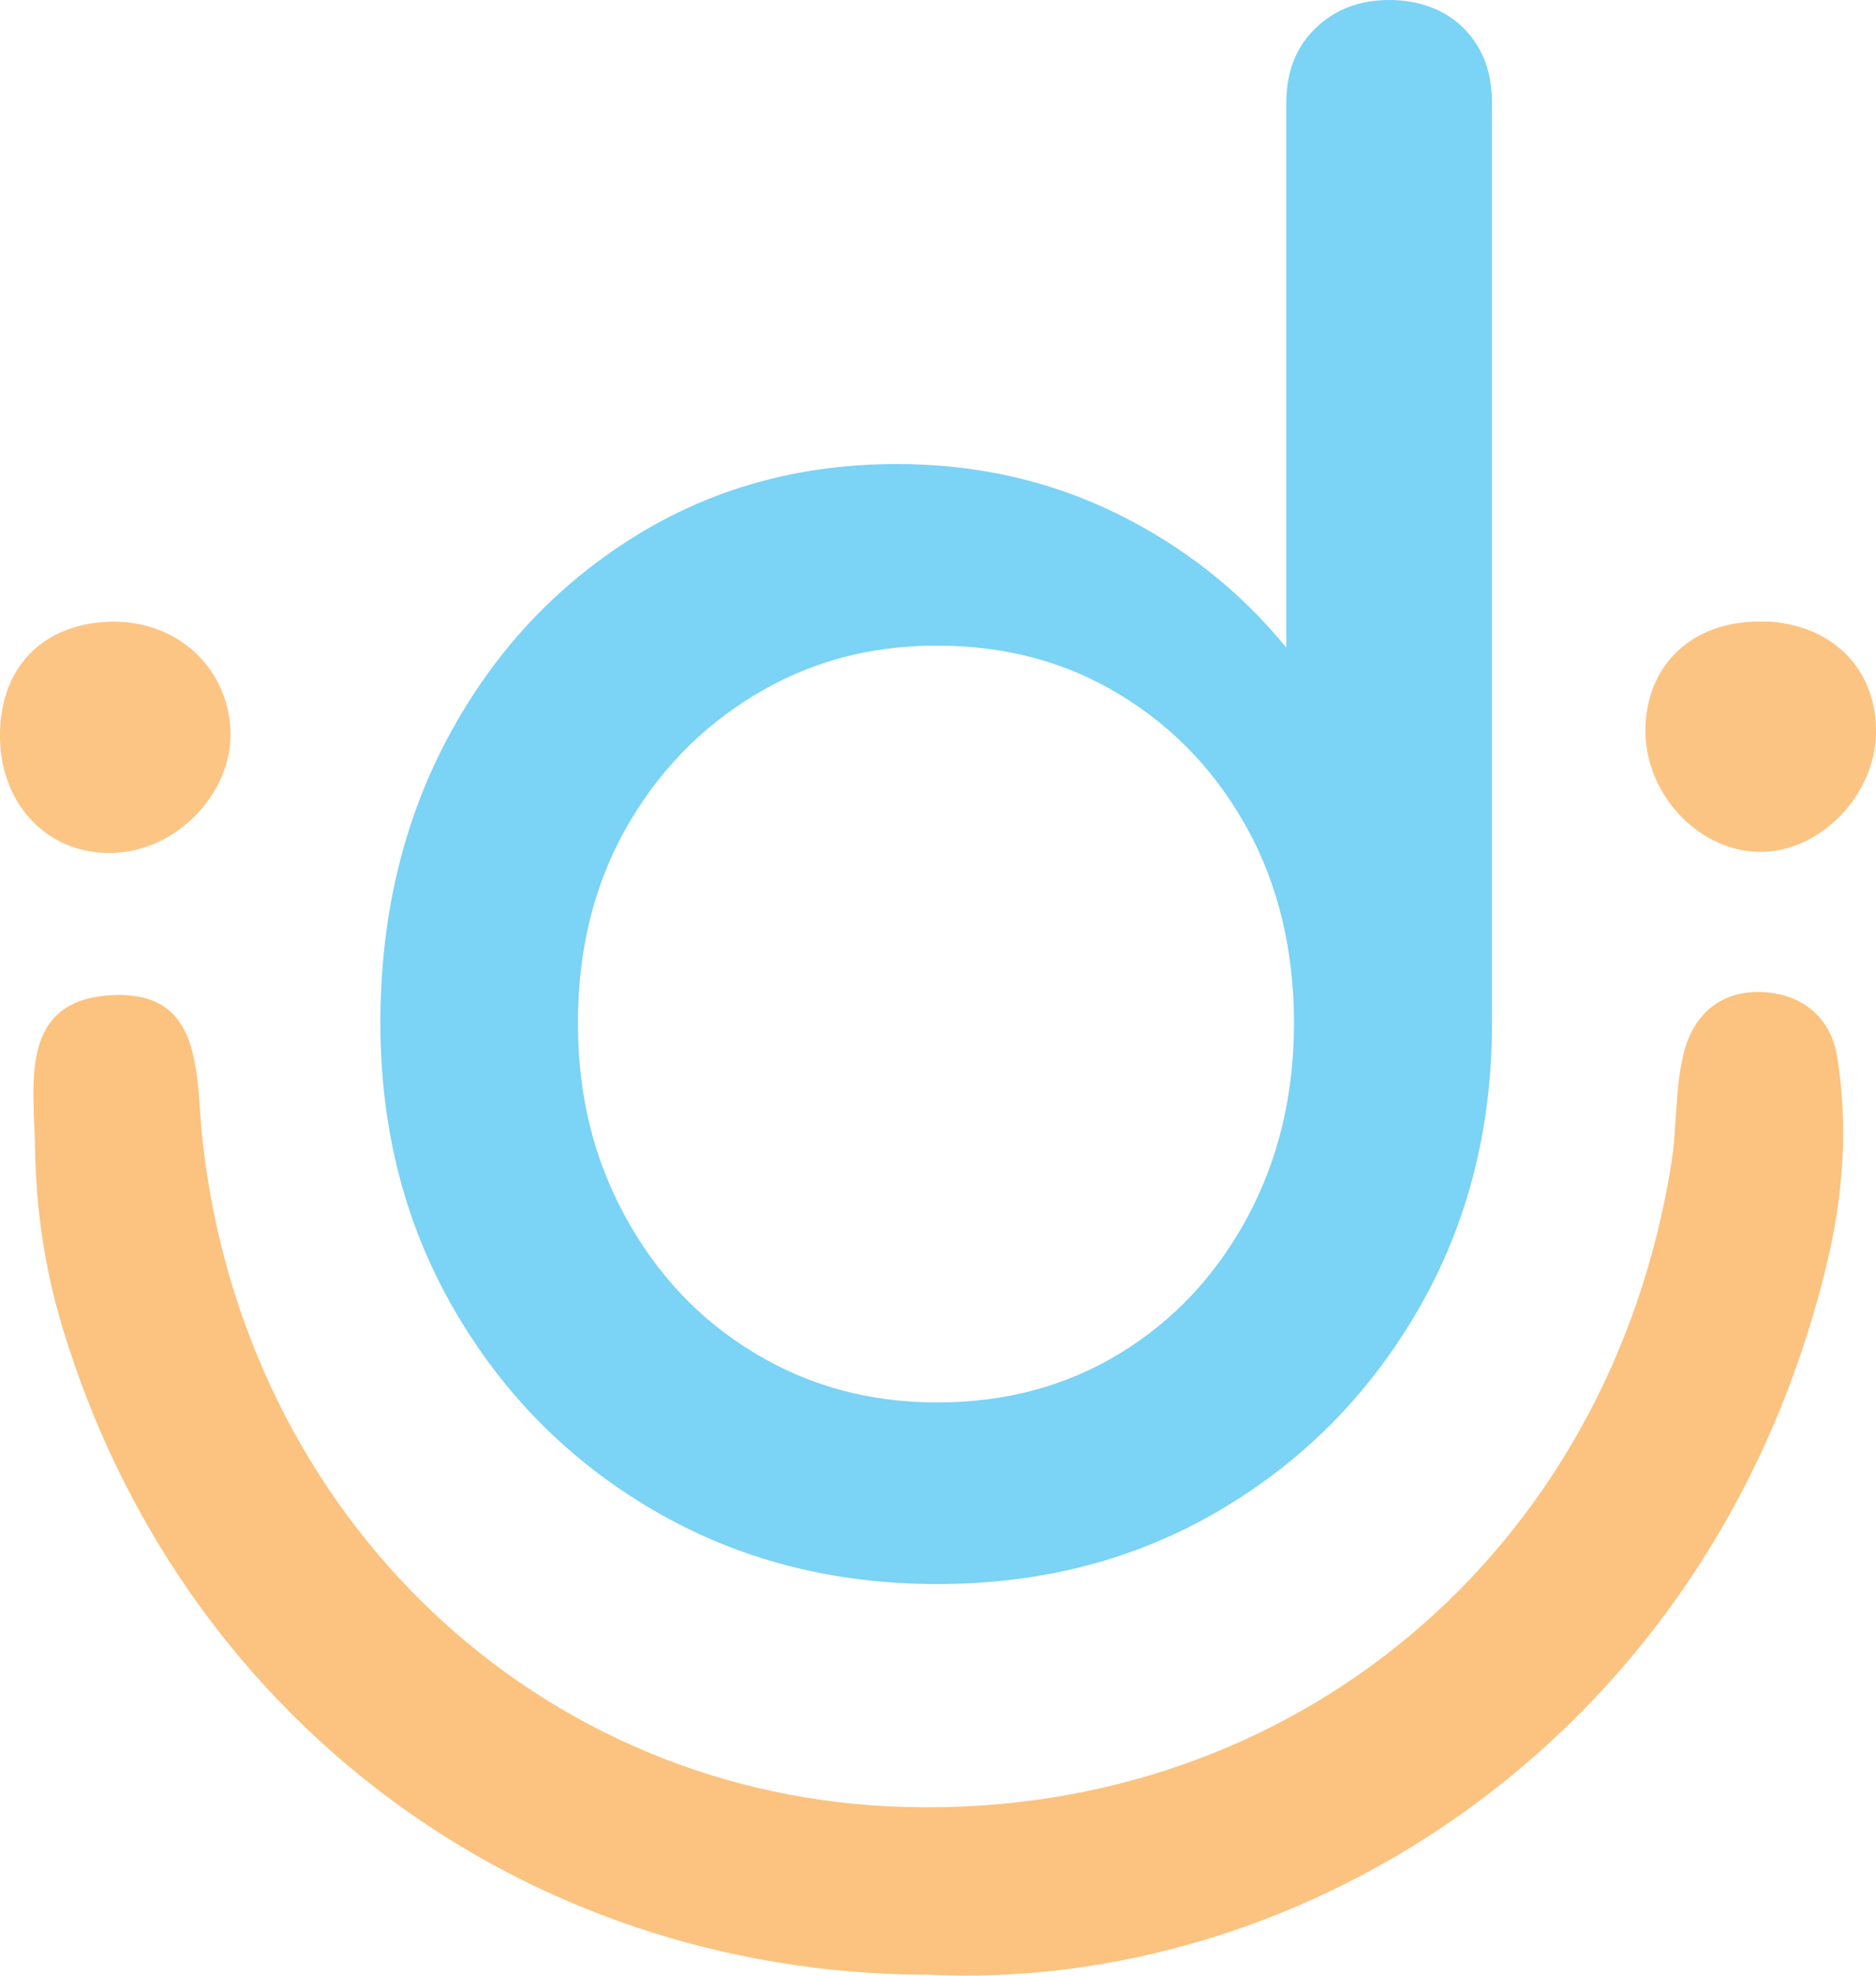 <?xml version="1.0" encoding="UTF-8"?>
<svg id="Layer_2" data-name="Layer 2" xmlns="http://www.w3.org/2000/svg" viewBox="0 0 83 87.37">
  <defs>
    <style>
      .cls-1 {
        fill: #fcc584;
      }

      .cls-2 {
        fill: #fcc482;
      }

      .cls-3 {
        fill: #fbc37f;
      }

      .cls-4 {
        fill: #7bd3f5;
      }
    </style>
  </defs>
  <g id="Patient_Login">
    <g>
      <path class="cls-3" d="m40.94,87.33c-17.96-.1-33.07-11.52-38.21-28.74-.77-2.58-1.14-5.18-1.18-7.83-.05-2.83-.73-6.52,3.36-6.75,4.1-.23,3.74,3.44,4.04,6.31,1.8,16.77,14.88,29.17,31.14,29.59,17.14.45,31.1-11.27,33.85-28.43.27-1.66.15-3.4.58-5.01.48-1.78,1.84-2.81,3.81-2.57,1.62.2,2.69,1.27,2.94,2.77.52,3.12.28,6.24-.47,9.32-5.07,20.87-23.17,32.2-39.88,31.33Z"/>
      <path class="cls-1" d="m4.69,27.5c2.89-.16,5.21,1.75,5.49,4.52.29,2.85-2.25,5.63-5.21,5.7C2.18,37.79.09,35.68,0,32.72c-.08-3.04,1.73-5.05,4.69-5.22Z"/>
      <path class="cls-2" d="m78.07,27.48c2.99.1,5,2.13,4.93,4.98-.07,2.69-2.38,5.11-4.95,5.21-2.85.1-5.38-2.6-5.25-5.59.13-2.85,2.24-4.69,5.27-4.59Z"/>
      <path class="cls-4" d="m41.46,70.05c-4.64,0-8.82-1.09-12.54-3.26-3.72-2.17-6.66-5.13-8.83-8.88-2.17-3.75-3.26-7.97-3.26-12.67s1-8.91,2.99-12.63c1.99-3.72,4.71-6.66,8.17-8.83,3.45-2.17,7.35-3.26,11.69-3.26,3.51,0,6.75.73,9.73,2.19,2.97,1.46,5.47,3.44,7.5,5.93V4.55c0-1.37.43-2.47,1.29-3.3.86-.83,1.95-1.25,3.26-1.25s2.47.42,3.3,1.25c.83.83,1.25,1.93,1.25,3.3v40.69c0,4.7-1.09,8.92-3.26,12.67-2.17,3.75-5.1,6.71-8.79,8.88-3.69,2.17-7.85,3.26-12.49,3.26Zm0-8.03c3.03,0,5.74-.73,8.12-2.19,2.38-1.46,4.25-3.47,5.62-6.02,1.37-2.56,2.05-5.41,2.05-8.57s-.68-6.07-2.05-8.57c-1.37-2.5-3.24-4.48-5.62-5.93-2.38-1.46-5.09-2.19-8.12-2.19s-5.67.73-8.08,2.19c-2.41,1.46-4.31,3.44-5.71,5.93-1.4,2.5-2.1,5.35-2.1,8.57s.7,6.01,2.1,8.57c1.4,2.56,3.3,4.57,5.71,6.02,2.41,1.46,5.1,2.19,8.08,2.19Z"/>
    </g>
  </g>
</svg>
